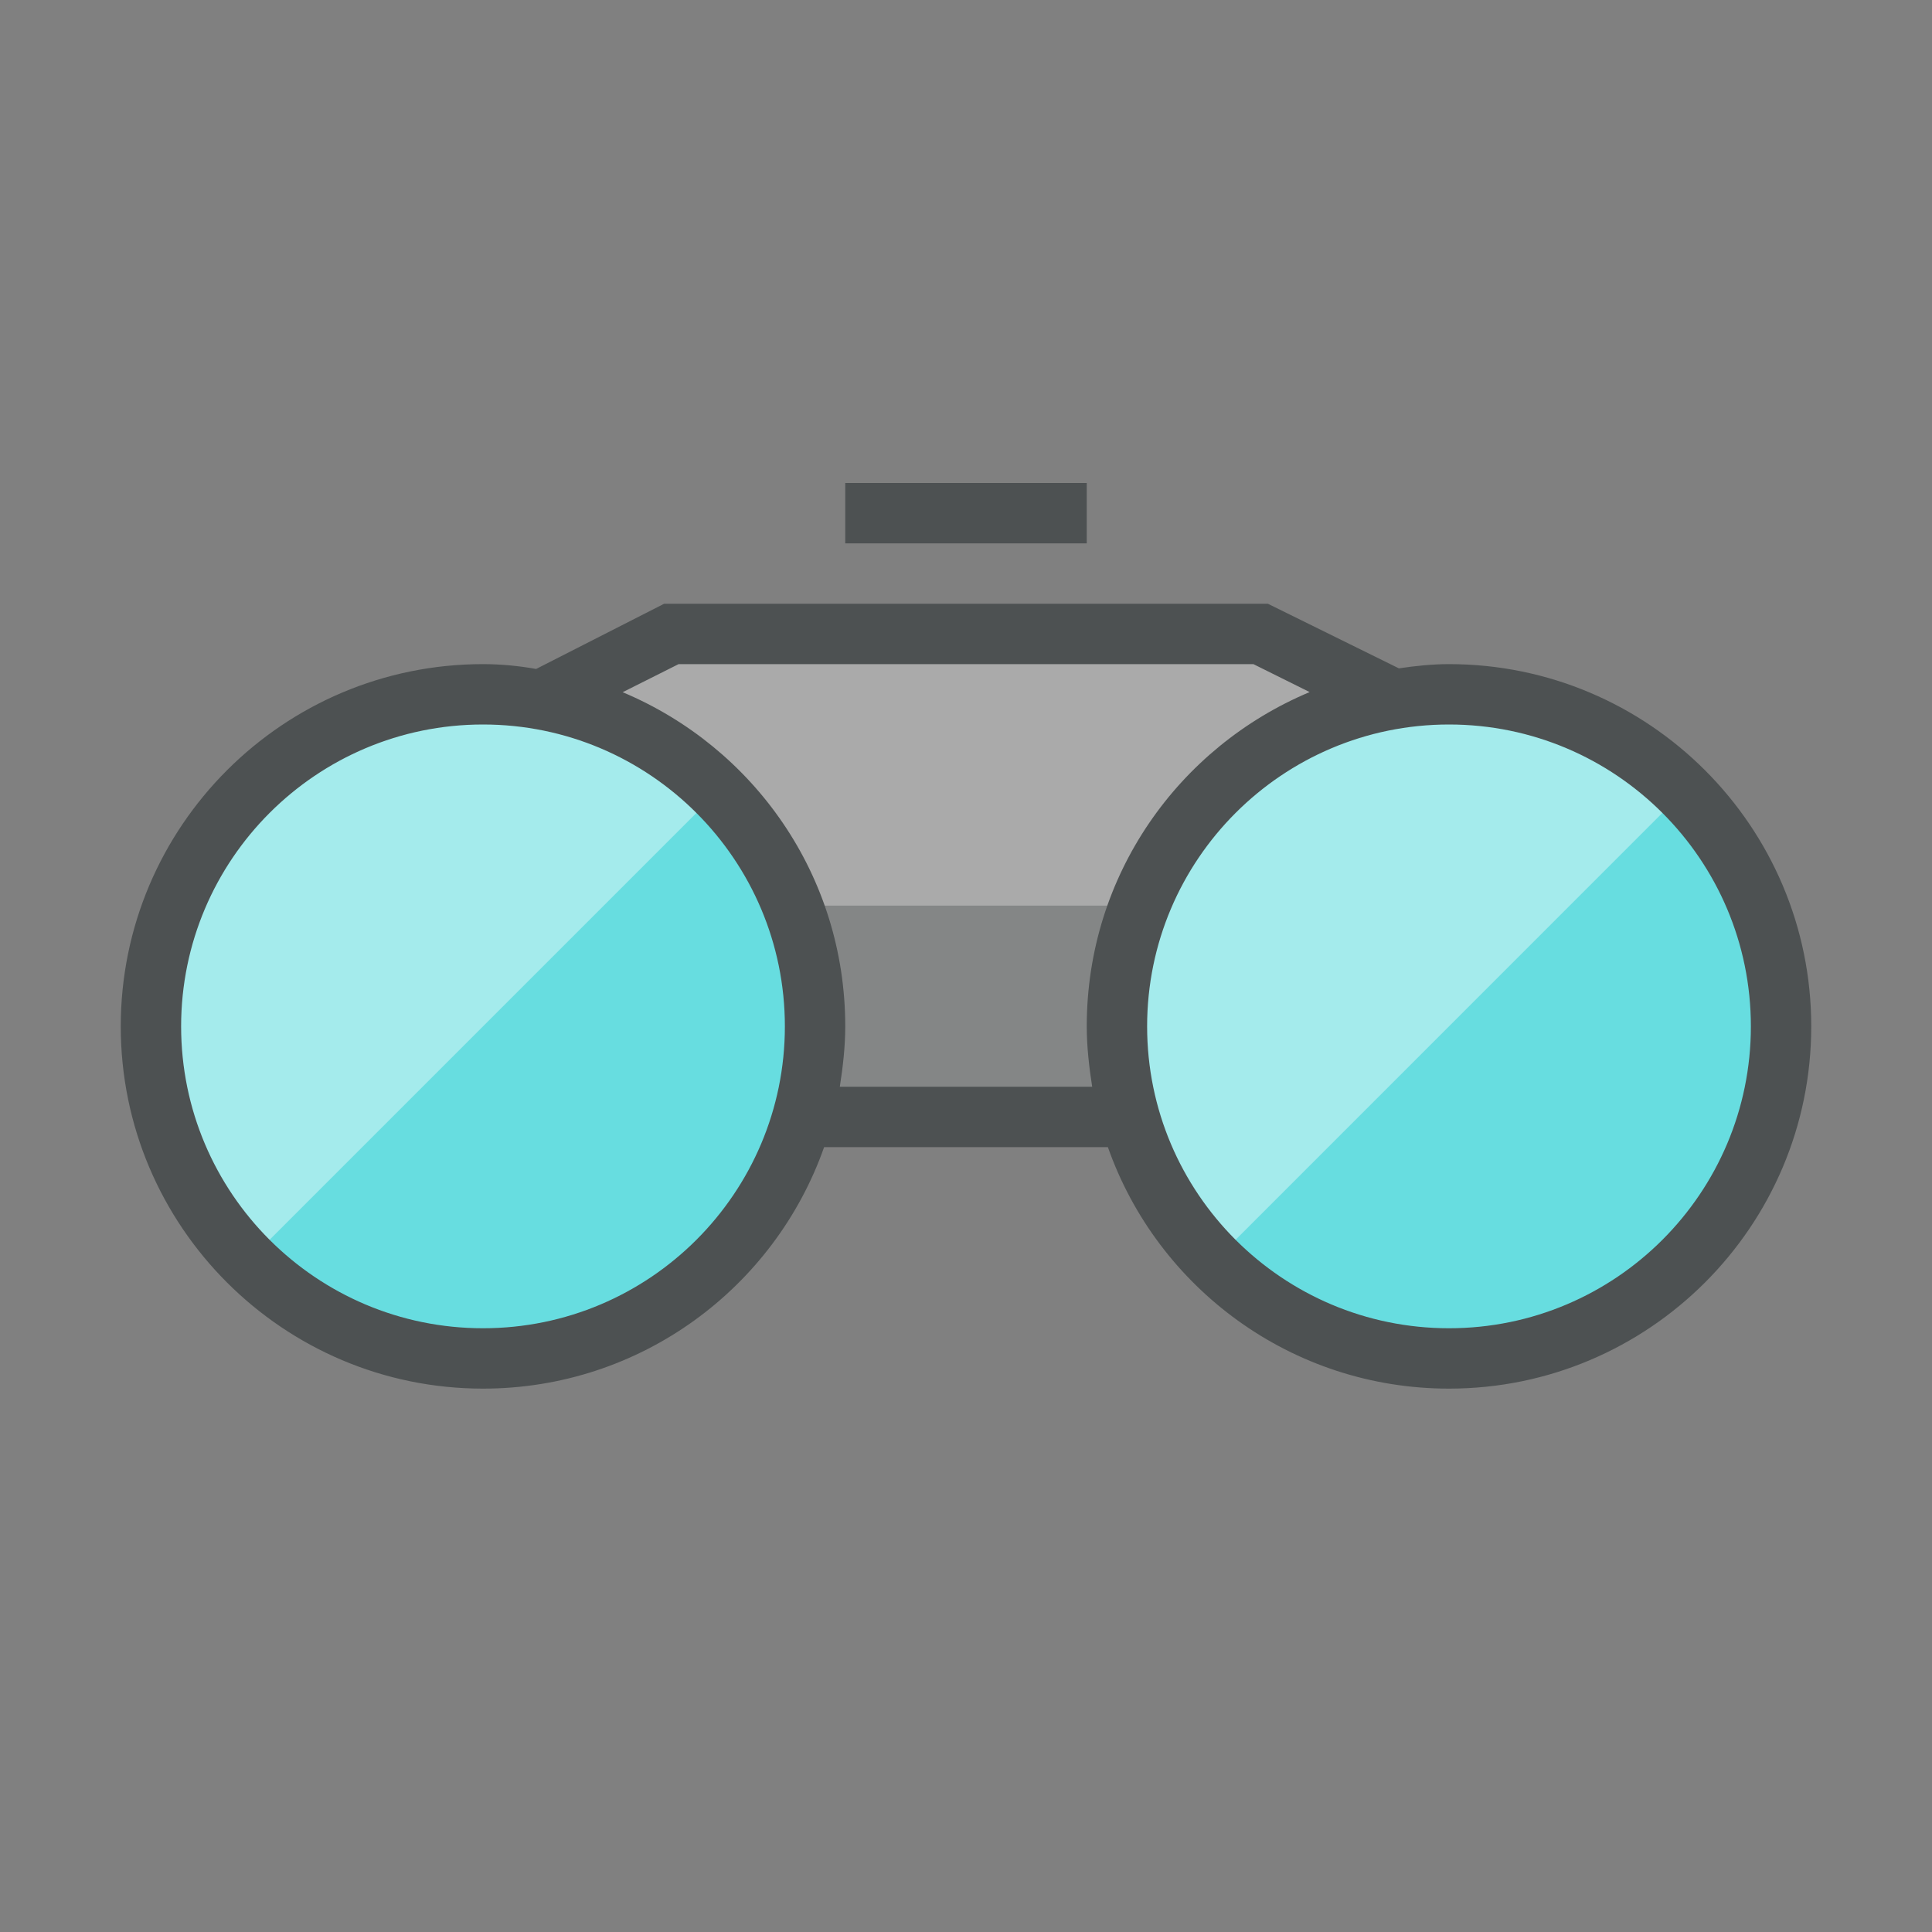 <?xml version="1.0"?>
<svg xmlns="http://www.w3.org/2000/svg" xmlns:xlink="http://www.w3.org/1999/xlink" version="1.1" id="266148686_Outlined_2__grid" x="0px" y="0px" width="32px" height="32px" viewBox="0 0 32 32" style="enable-background:new 0 0 32 32;" xml:space="preserve">
<rect x="0" y="0" width="32" height="32" fill="#808080" stroke="none"/>
<path id="266148686_shock_x5F_color_grid" class="stshockcolor" style="fill:#AAAAAA;" d="M22.135,11.832l-0.268-0.747l0.036-0.072l-0.075-0.038l-0.031-0.085  l-0.083,0.028L20.878,10.5h-9.756l-0.836,0.418c-0.023-0.008-0.049-0.016-0.078-0.026l-0.028,0.079l-0.083,0.042l0.04,0.079  l-0.265,0.742C12.042,12.621,13.5,14.696,13.5,17c0,0.286-0.027,0.587-0.083,0.92l-0.098,0.58h5.528l-0.257-0.545V17.5h-0.063  C18.509,17.327,18.5,17.161,18.5,17C18.5,14.694,19.961,12.617,22.135,11.832z"/>
<rect x="13.5" y="15" style="opacity:0.4;fill:#4D5152;" width="5" height="3.5"/>
<path style="fill:#67DDE0;" d="M27.89,13.11c-1-0.99-2.37-1.61-3.89-1.61c-3.03,0-5.5,2.47-5.5,5.5c0,1.52,0.62,2.89,1.61,3.89  c1,0.99,2.37,1.61,3.89,1.61c3.03,0,5.5-2.47,5.5-5.5C29.5,15.48,28.88,14.11,27.89,13.11z M11.89,13.11  c-1-0.99-2.37-1.61-3.89-1.61c-3.03,0-5.5,2.47-5.5,5.5c0,1.52,0.62,2.89,1.61,3.89c1,0.99,2.37,1.61,3.89,1.61  c3.03,0,5.5-2.47,5.5-5.5C13.5,15.48,12.88,14.11,11.89,13.11z"/>
<path style="opacity:0.4;fill:#FFFFFF;" d="M11.89,13.11l-7.78,7.78c-0.99-1-1.61-2.37-1.61-3.89c0-3.03,2.47-5.5,5.5-5.5  C9.52,11.5,10.89,12.12,11.89,13.11z M24,11.5c-3.03,0-5.5,2.47-5.5,5.5c0,1.52,0.62,2.89,1.61,3.89l7.779-7.78  C26.89,12.12,25.52,11.5,24,11.5z"/>
<path style="fill:#4D5152;" d="M14,8v1h4V8H14z"/>
<path style="fill:#4D5152;" d="M24,11c-0.28,0-0.56,0.03-0.83,0.07L21,10H11l-2.12,1.08C8.6,11.03,8.3,11,8,11c-3.31,0-6,2.69-6,6  c0,3.31,2.69,6,6,6c2.61,0,4.83-1.67,5.65-4h4.7c0.82,2.33,3.04,4,5.65,4c3.31,0,6-2.69,6-6C30,13.69,27.31,11,24,11z M8,22  c-2.76,0-5-2.24-5-5s2.24-5,5-5c2.76,0,5,2.24,5,5S10.76,22,8,22z M18.09,18h-4.18c0.05-0.32,0.09-0.66,0.09-1  c0-2.499-1.517-4.624-3.687-5.535L11.24,11h9.52l0.932,0.463C19.52,12.374,18,14.499,18,17C18,17.34,18.04,17.68,18.09,18z M24,22  c-2.76,0-5-2.24-5-5s2.24-5,5-5s5,2.24,5,5S26.76,22,24,22z"/>
</svg>
